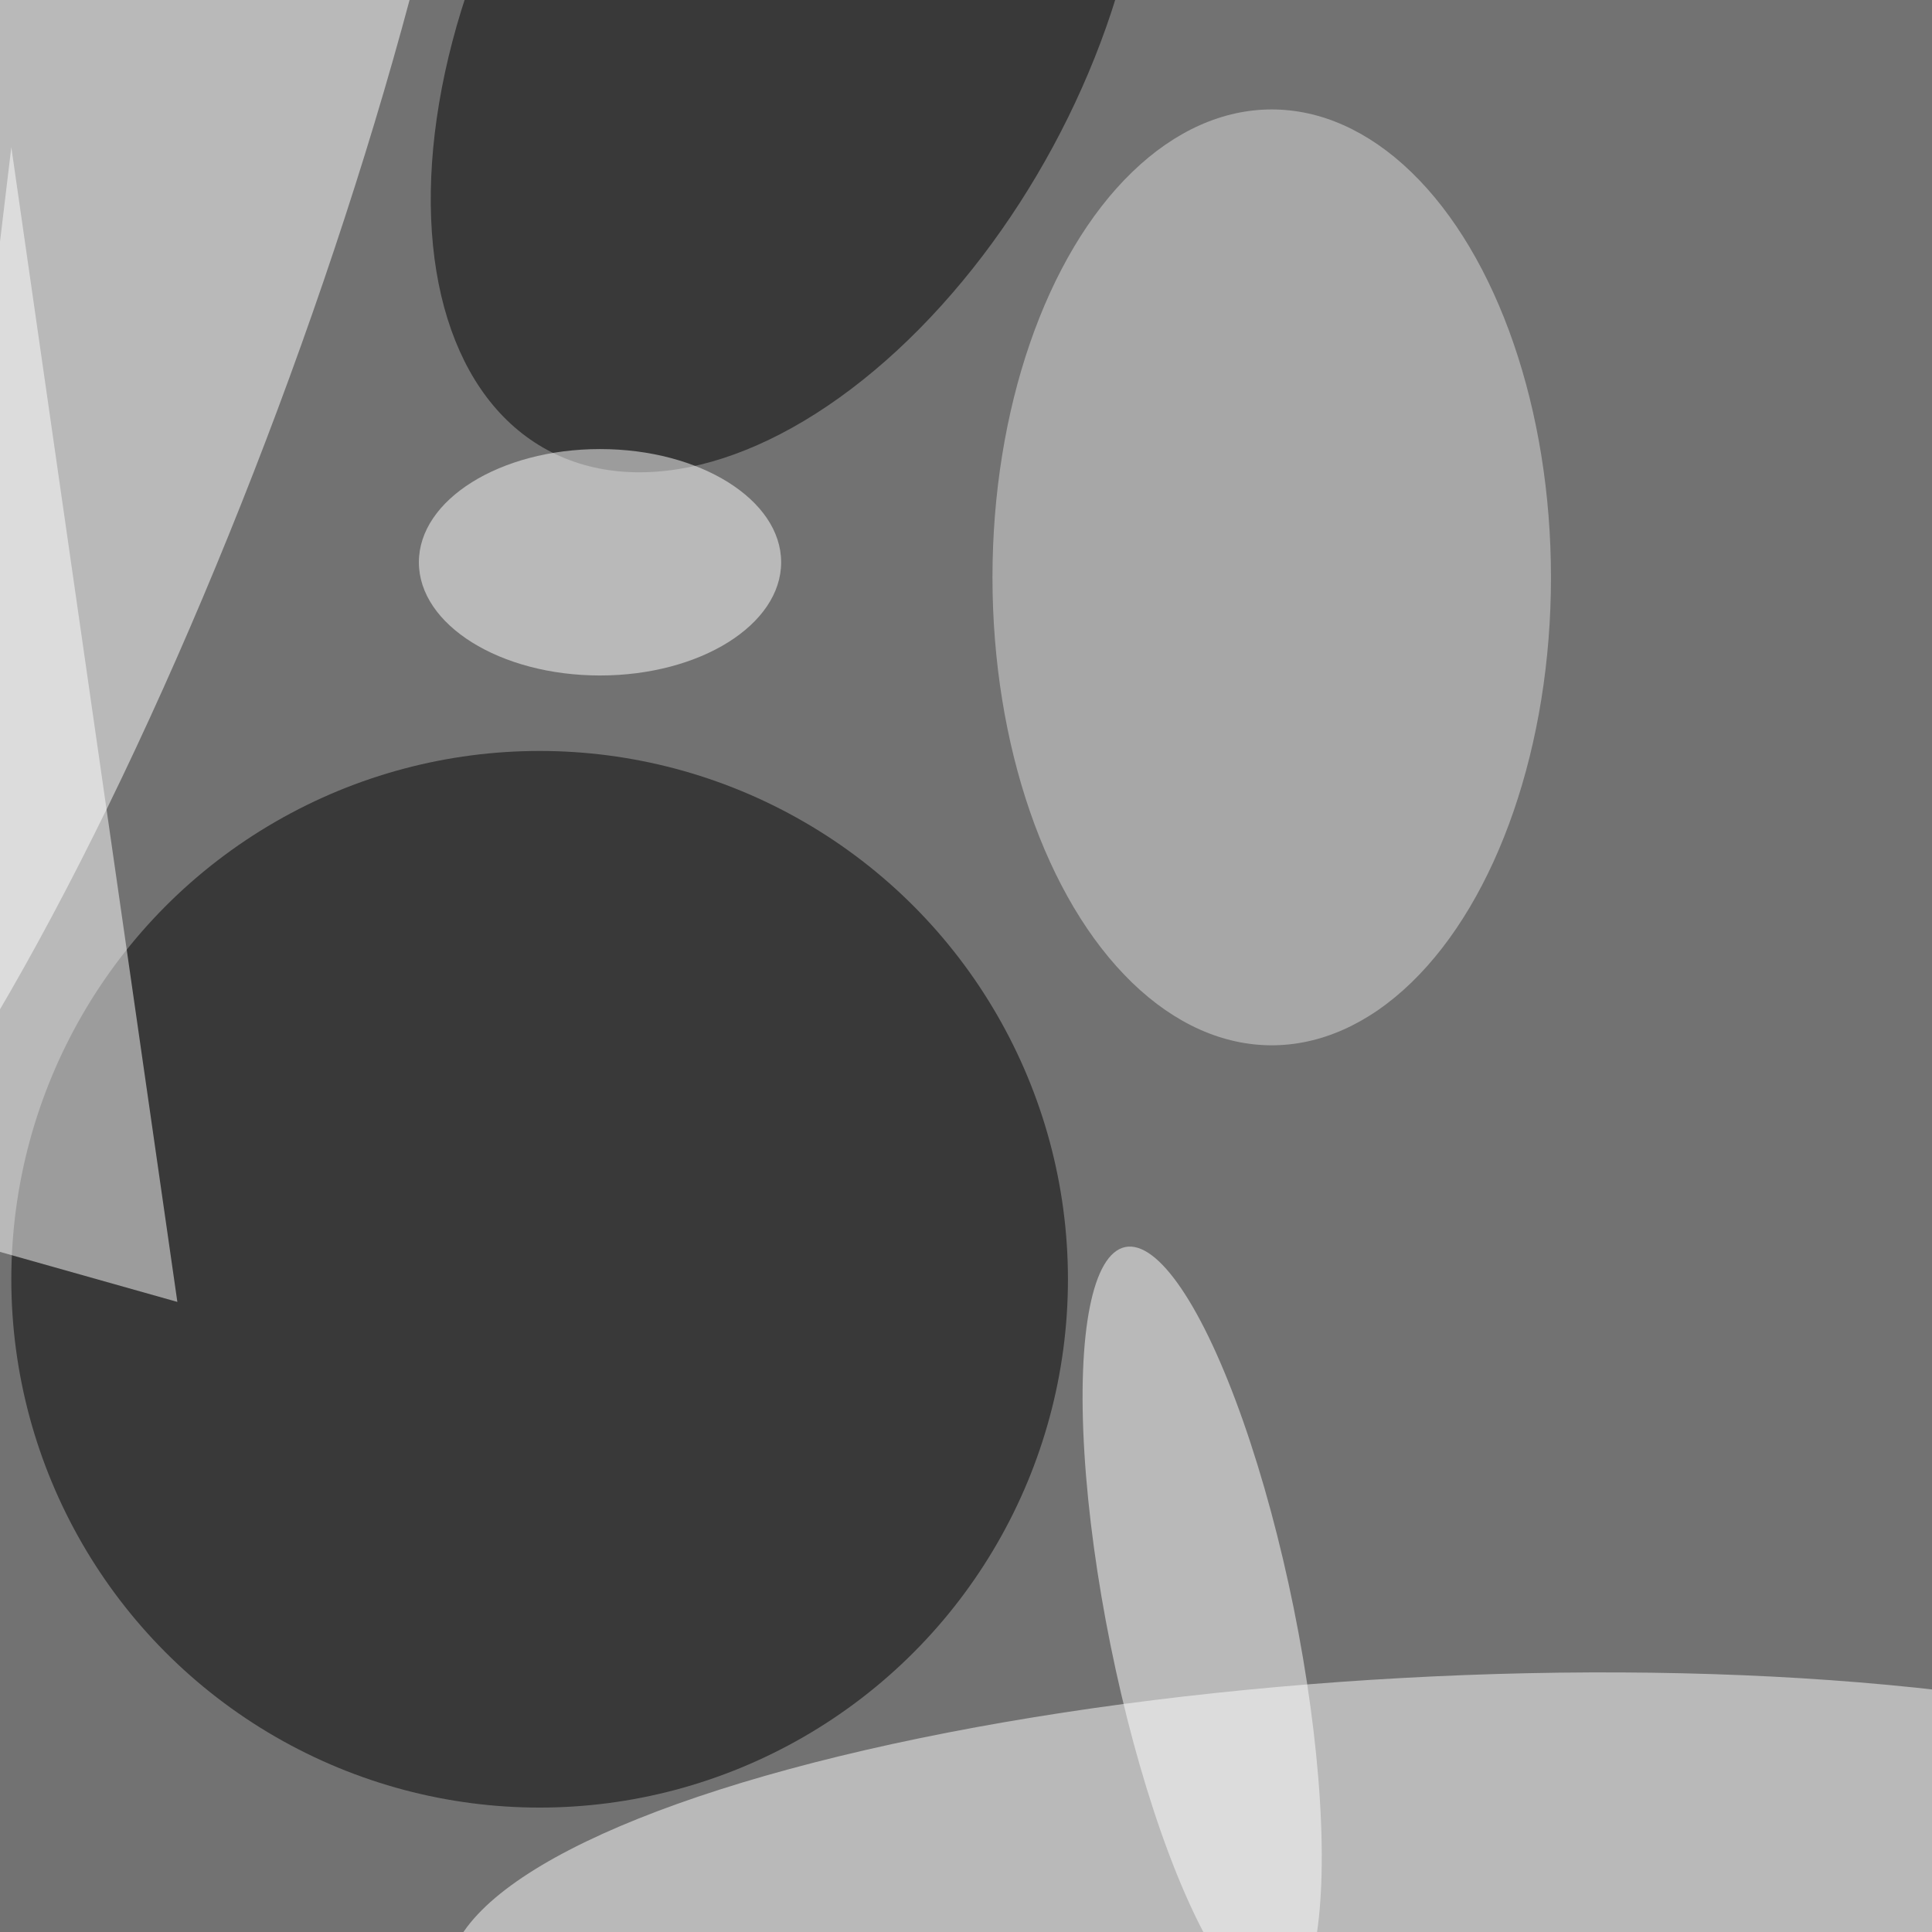 <svg xmlns="http://www.w3.org/2000/svg" viewBox="0 0 1080 1080"><filter id="b"><feGaussianBlur stdDeviation="12" /></filter><path d="M0 0h1080v1080H0z" fill="#727272" /><g filter="url(#b)" transform="scale(4.219) translate(0.5 0.5)"><g transform="translate(187.095 255) rotate(-3.15) scale(128.466 33.22)"><ellipse fill="#fff" fill-opacity=".502" cx="0" cy="0" rx="1" ry="1" /></g><ellipse fill="#000" fill-opacity=".502" cx="71" cy="169" rx="70" ry="70" /><g transform="translate(8.399 43.261) rotate(110.487) scale(138.89 29.795)"><ellipse fill="#fff" fill-opacity=".502" cx="0" cy="0" rx="1" ry="1" /></g><ellipse fill="#dbdbdb" fill-opacity=".502" cx="168" cy="76" rx="37" ry="62" /><g transform="translate(103.998 0) rotate(118.415) scale(67.215 39.81)"><ellipse fill="#000" fill-opacity=".502" cx="0" cy="0" rx="1" ry="1" /></g><path fill="#fff" fill-opacity=".502" d="M23 172 1 19-16 161z" /><g transform="translate(158.785 215.063) rotate(78.557) scale(51.355 12.382)"><ellipse fill="#fff" fill-opacity=".502" cx="0" cy="0" rx="1" ry="1" /></g><ellipse fill="#fff" fill-opacity=".502" cx="79" cy="74" rx="24" ry="15" /></g></svg>